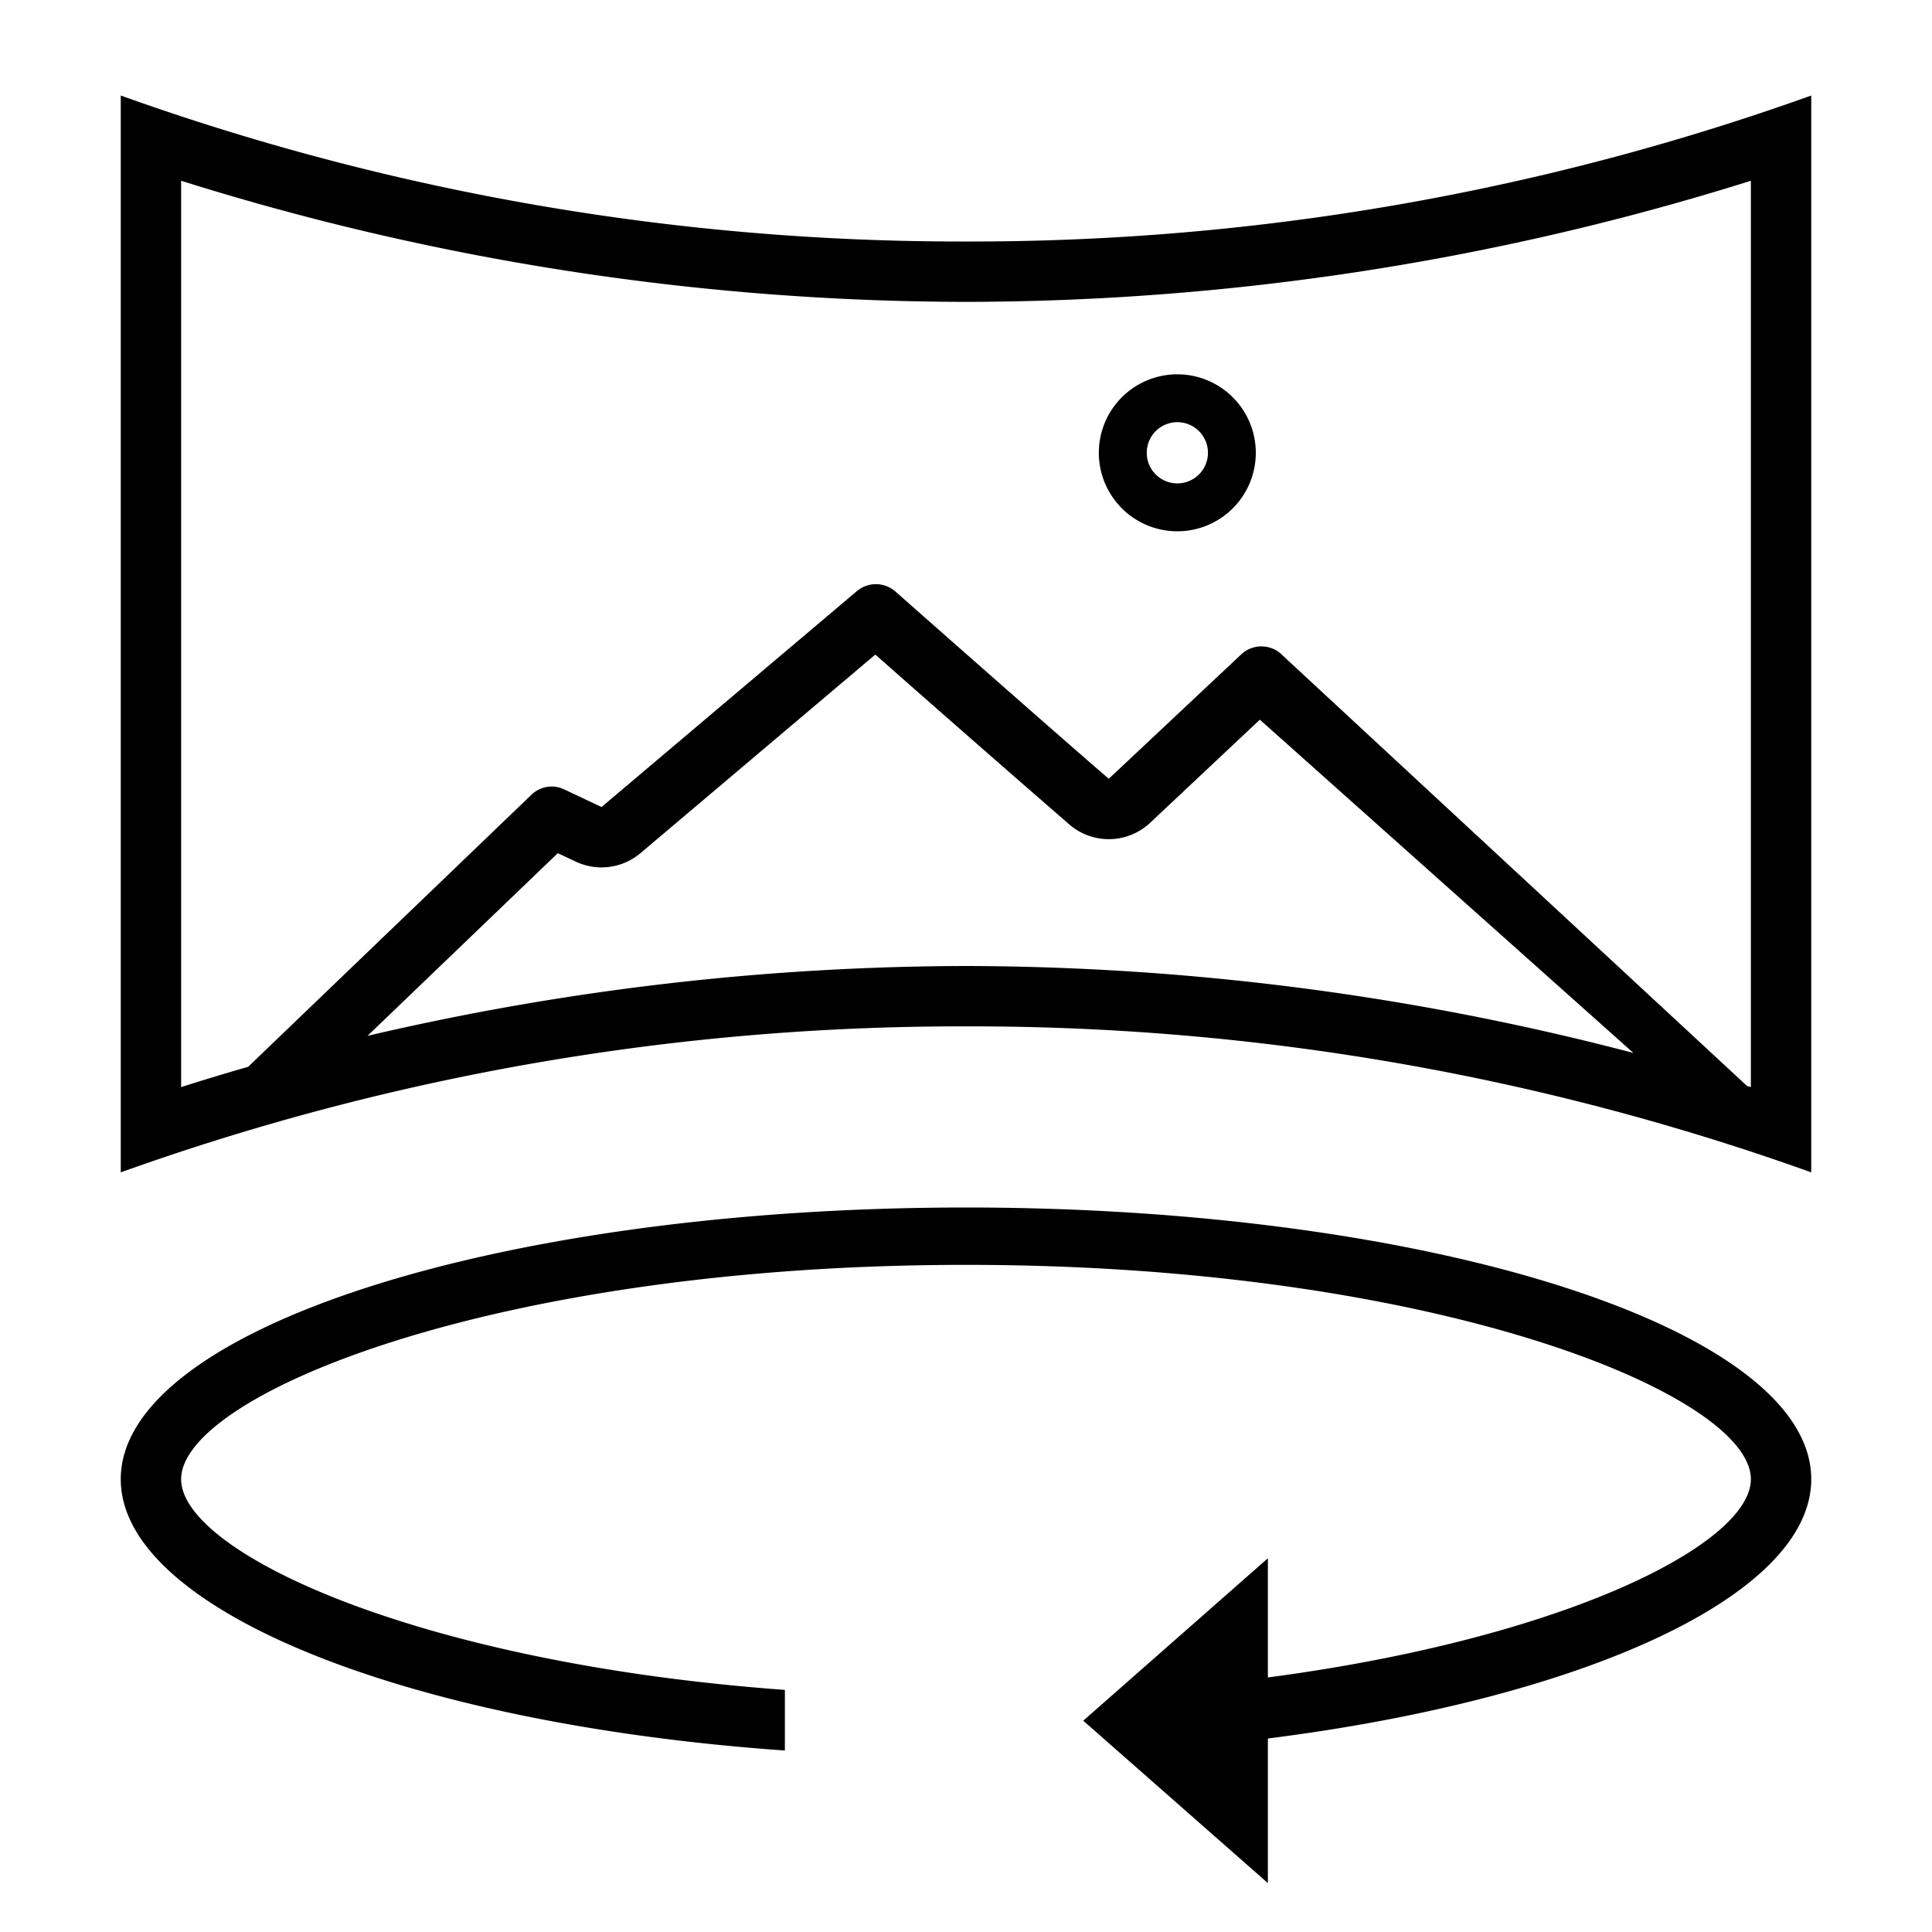 <svg id="icons" xmlns="http://www.w3.org/2000/svg" viewBox="0 0 32 32"><path d="M30 24.5c0 1.918-3.74 3.63-9 4.295v2.395l-3.058-2.69L21 25.81v1.974c4.945-.654 8-2.216 8-3.284 0-1.394-5.185-3.55-13-3.55S3 23.106 3 24.5c0 1.206 3.888 3.044 10 3.49v1.004c-6.289-.442-11-2.34-11-4.494C2 22.015 8.268 20 16 20s14 2.015 14 4.5zm-11.8-17a1.3 1.3 0 1 1 1.3 1.3 1.301 1.301 0 0 1-1.3-1.3zm.942.358a.507.507 0 1 0 0-.717.508.508 0 0 0 0 .717zM30 1.582v17.836A41.222 41.222 0 0 0 16 17a41.222 41.222 0 0 0-14 2.418V1.582A41.222 41.222 0 0 0 16 4a41.222 41.222 0 0 0 14-2.418zM3 18.006c.319-.102.694-.217 1.11-.336l4.694-4.508a.481.481 0 0 1 .539-.088l.62.293 4.229-3.576a.49.49 0 0 1 .643.01s2.679 2.367 3.53 3.098l2.193-2.06a.49.49 0 0 1 .695.025l7.682 7.122.065.02V2.994A43.555 43.555 0 0 1 16 5 43.555 43.555 0 0 1 3 2.994zM16 16a43.928 43.928 0 0 1 11.054 1.44l-6.187-5.52-1.817 1.708a1 1 0 0 1-1.336.03 552.225 552.225 0 0 1-3.216-2.816l-3.89 3.289a1 1 0 0 1-1.072.14l-.297-.14-3.152 3.026A43.886 43.886 0 0 1 16 16z"/></svg>